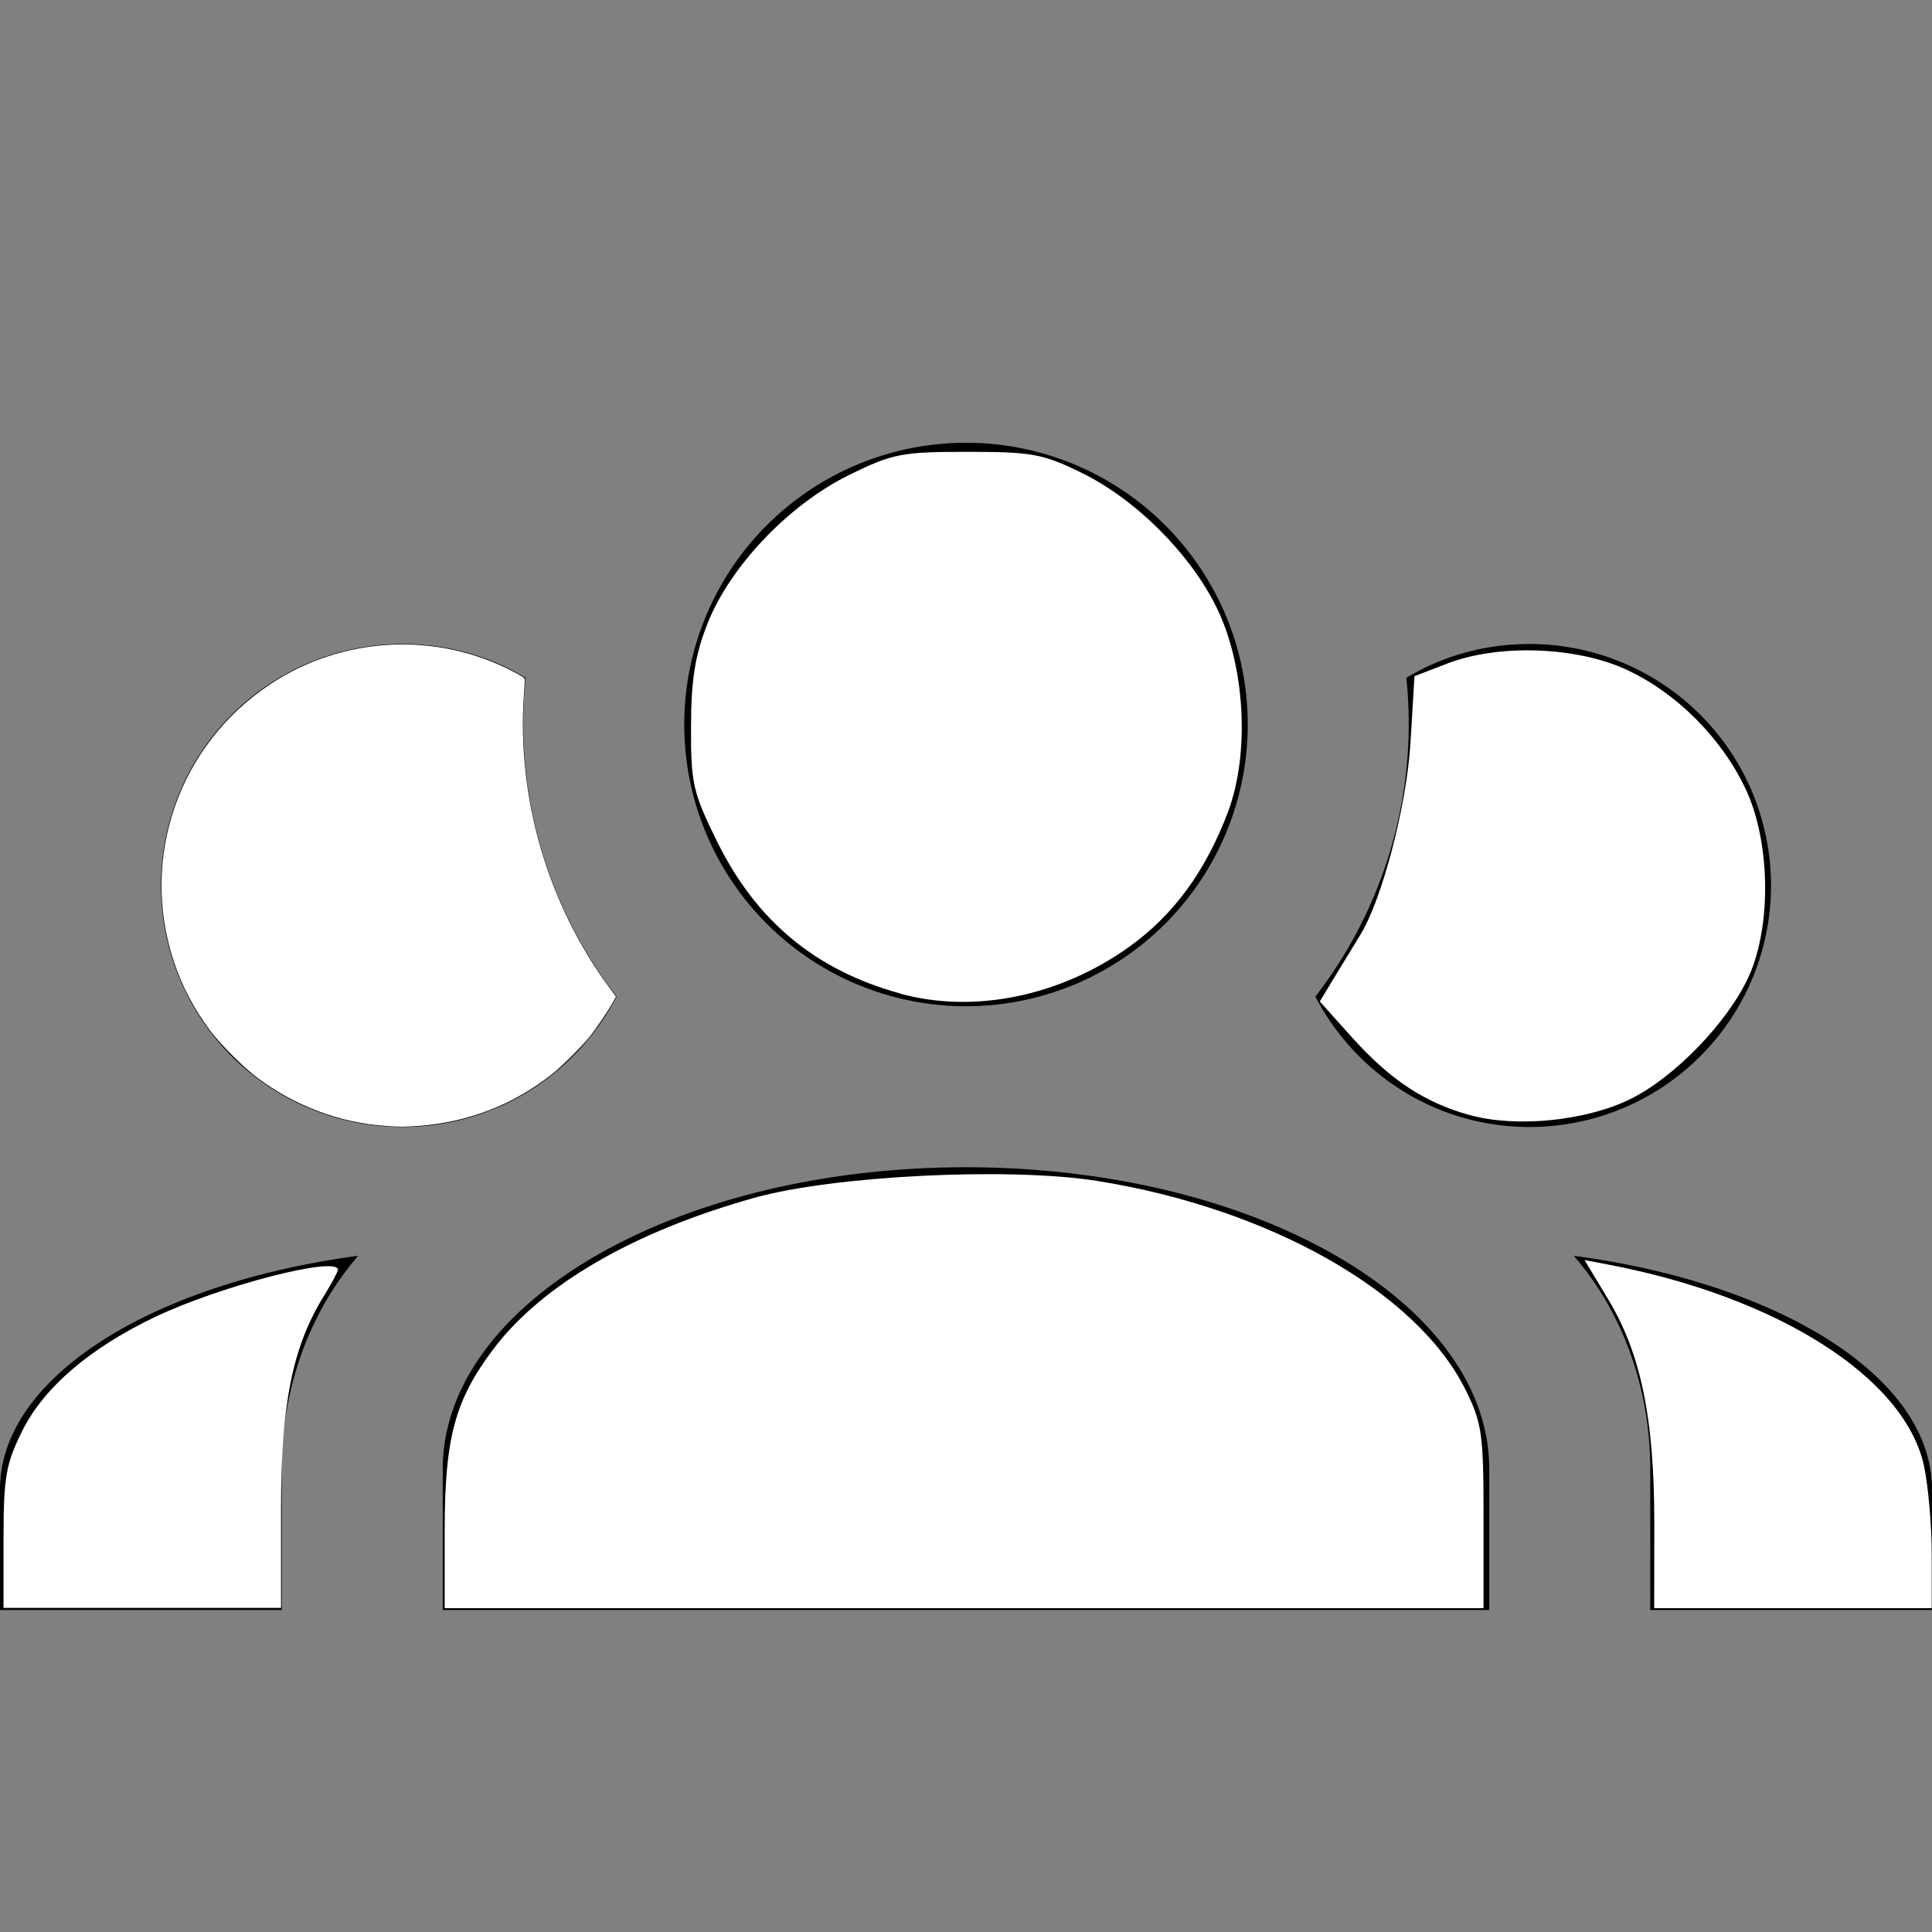 <?xml version="1.0" encoding="UTF-8" standalone="no"?>
<svg
   viewBox="0 0 24 24"
   version="1.1"
   id="svg1"
   sodipodi:docname="communities.svg"
   inkscape:version="1.4.2 (ebf0e940d0, 2025-05-08)"
   xmlns:inkscape="http://www.inkscape.org/namespaces/inkscape"
   xmlns:sodipodi="http://sodipodi.sourceforge.net/DTD/sodipodi-0.dtd"
   xmlns="http://www.w3.org/2000/svg"
   xmlns:svg="http://www.w3.org/2000/svg">
  <rect x="0" y="0" width="24" height="24" fill="#808080" stroke="none"/>
  <defs
     id="defs1" />
  <sodipodi:namedview
     id="namedview1"
     pagecolor="#ffffff"
     bordercolor="#000000"
     borderopacity="0.25"
     inkscape:showpageshadow="2"
     inkscape:pageopacity="0.0"
     inkscape:pagecheckerboard="0"
     inkscape:deskcolor="#d1d1d1"
     inkscape:zoom="11.313709"
     inkscape:cx="26.560698"
     inkscape:cy="11.888233"
     inkscape:window-width="1393"
     inkscape:window-height="1032"
     inkscape:window-x="0"
     inkscape:window-y="0"
     inkscape:window-maximized="1"
     inkscape:current-layer="svg1" />
  <path
     d="M12,5.5A3.5,3.5 0 0,1 15.5,9A3.5,3.5 0 0,1 12,12.5A3.5,3.5 0 0,1 8.5,9A3.5,3.5 0 0,1 12,5.5M5,8C5.56,8 6.08,8.15 6.53,8.42C6.38,9.85 6.8,11.27 7.66,12.38C7.16,13.34 6.16,14 5,14A3,3 0 0,1 2,11A3,3 0 0,1 5,8M19,8A3,3 0 0,1 22,11A3,3 0 0,1 19,14C17.84,14 16.84,13.34 16.34,12.38C17.2,11.27 17.62,9.85 17.47,8.42C17.92,8.15 18.44,8 19,8M5.5,18.25C5.5,16.18 8.41,14.5 12,14.5C15.59,14.5 18.5,16.18 18.5,18.25V20H5.5V18.25M0,20V18.5C0,17.11 1.89,15.94 4.45,15.6C3.86,16.28 3.5,17.22 3.5,18.25V20H0M24,20H20.5V18.25C20.5,17.22 20.14,16.28 19.55,15.6C22.11,15.94 24,17.11 24,18.5V20Z"
     id="path1" />
  <path
     style="fill:#ffffff;stroke-width:0.011"
     d="M 4.794,13.987 C 4.222,13.948 3.669,13.741 3.2,13.391 3.025,13.26 2.742,12.978 2.614,12.807 2.408,12.531 2.26,12.25 2.158,11.94 1.734,10.653 2.22,9.255 3.353,8.502 4.254,7.903 5.418,7.842 6.374,8.342 c 0.129,0.068 0.147,0.08 0.146,0.102 -8.084e-4,0.014 -0.007,0.104 -0.013,0.2 -0.085,1.278 0.298,2.586 1.062,3.624 l 0.083,0.113 -0.039,0.071 c -0.055,0.101 -0.201,0.318 -0.285,0.423 -0.1,0.125 -0.346,0.37 -0.473,0.47 -0.487,0.384 -1.048,0.6 -1.674,0.643 -0.167,0.011 -0.211,0.011 -0.387,-7.12e-4 z"
     id="path7" />
  <path
     style="fill:#ffffff;stroke-width:0.088"
     d="m 5.524,19.018 c 0,-1.155 0.126,-1.626 0.607,-2.262 0.603,-0.798 1.739,-1.456 3.238,-1.876 0.99,-0.277 3.175,-0.384 4.267,-0.209 2.136,0.342 3.963,1.377 4.566,2.587 0.208,0.417 0.227,0.549 0.227,1.587 v 1.132 H 11.977 5.524 Z"
     id="path8" />
  <path
     style="fill:#ffffff;stroke-width:0.088"
     d="M 11.181,12.341 C 10.133,12.053 9.397,11.443 8.91,10.458 8.607,9.843 8.582,9.734 8.584,9.028 8.585,8.448 8.634,8.142 8.786,7.753 9.066,7.039 9.796,6.271 10.547,5.901 11.091,5.634 11.197,5.613 12.019,5.613 c 0.801,1.63e-5 0.937,0.025 1.416,0.26 0.675,0.33 1.353,1.008 1.68,1.678 0.353,0.723 0.413,1.809 0.139,2.536 -0.278,0.737 -0.675,1.279 -1.226,1.674 -0.86,0.616 -1.929,0.834 -2.846,0.582 z"
     id="path9" />
  <path
     style="fill:#ffffff;stroke-width:0.088"
     d="m 18.248,13.85 c -0.559,-0.158 -0.98,-0.438 -1.451,-0.961 l -0.402,-0.448 0.194,-0.321 c 0.107,-0.177 0.244,-0.401 0.304,-0.498 0.275,-0.441 0.582,-1.613 0.629,-2.402 l 0.049,-0.82 0.407,-0.157 c 0.637,-0.246 1.61,-0.212 2.233,0.079 0.622,0.29 1.181,0.853 1.478,1.488 0.303,0.65 0.319,1.691 0.036,2.317 -0.257,0.568 -0.924,1.258 -1.476,1.528 -0.557,0.272 -1.425,0.357 -2,0.194 z"
     id="path10" />
  <path
     style="fill:#ffffff;stroke-width:0.088"
     d="m 20.55,18.91 c 0,-1.289 -0.166,-2.095 -0.571,-2.767 l -0.295,-0.49 0.278,0.053 c 2.121,0.401 3.703,1.408 3.939,2.506 0.053,0.246 0.096,0.744 0.096,1.106 v 0.659 h -1.724 -1.724 z"
     id="path11" />
  <path
     style="fill:#ffffff;stroke-width:0.088"
     d="m 0.044,19.109 c 0,-0.758 0.029,-0.925 0.232,-1.333 0.269,-0.541 0.839,-1.029 1.652,-1.417 0.81,-0.386 2.27,-0.762 2.27,-0.585 0,0.023 -0.08,0.172 -0.178,0.331 -0.387,0.628 -0.529,1.337 -0.529,2.641 v 1.228 H 1.768 0.044 Z"
     id="path12" />
</svg>
